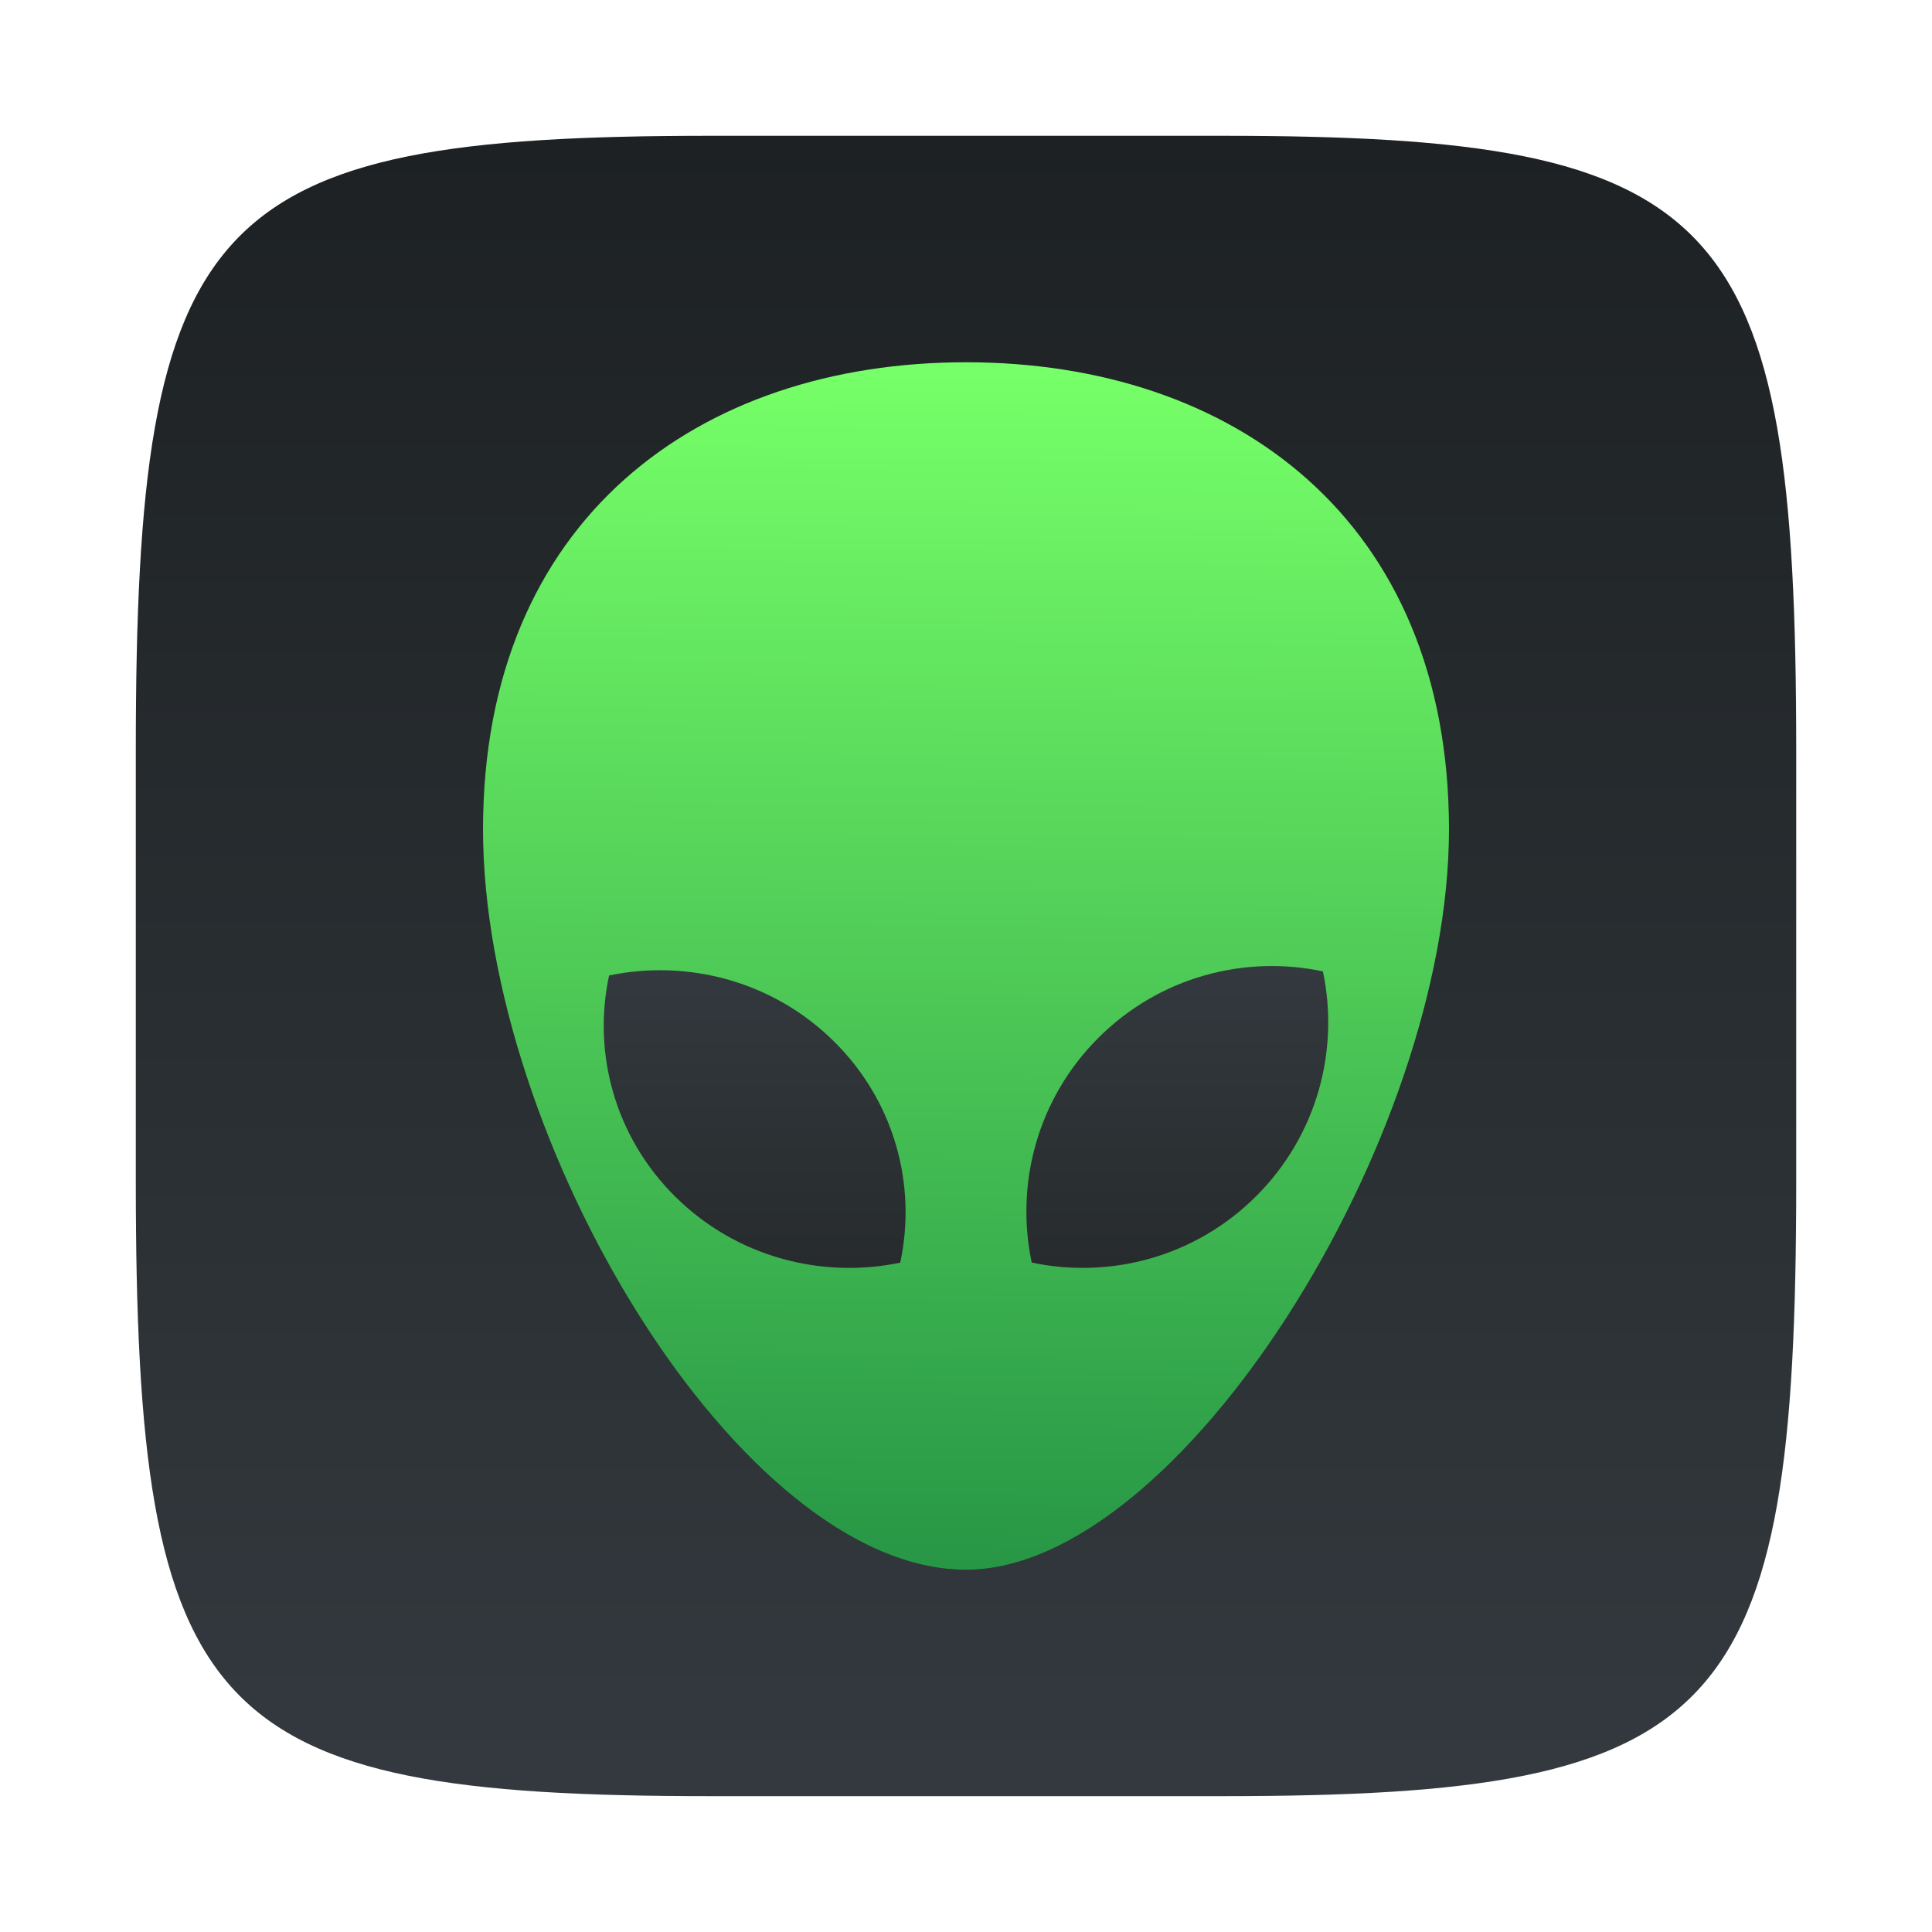 <?xml version="1.0" encoding="UTF-8"?>
<svg width="64" height="64" version="1.1" xmlns="http://www.w3.org/2000/svg" xmlns:cc="http://creativecommons.org/ns#" xmlns:dc="http://purl.org/dc/elements/1.1/" xmlns:rdf="http://www.w3.org/1999/02/22-rdf-syntax-ns#" xmlns:xlink="http://www.w3.org/1999/xlink">
 <defs>
  <linearGradient id="e" x1="24.705" x2="25.061" y1="43.939" y2="4.405" gradientTransform="translate(8.503,9.223)" gradientUnits="userSpaceOnUse">
   <stop stop-color="#279646" offset="0"/>
   <stop stop-color="#76ff68" offset="1"/>
  </linearGradient>
  <linearGradient id="d" x1="31" x2="31" y1="34" y2="24" gradientTransform="translate(8.503,9.223)" gradientUnits="userSpaceOnUse" xlink:href="#a"/>
  <linearGradient id="a">
   <stop stop-color="#272b2d" offset="0"/>
   <stop stop-color="#33393e" offset="1"/>
  </linearGradient>
  <linearGradient id="c" x1="18" x2="18" y1="34" y2="24" gradientTransform="translate(8.503,9.223)" gradientUnits="userSpaceOnUse" xlink:href="#a"/>
  <filter id="f" x="-.068" y="-.054" width="1.135" height="1.108" color-interpolation-filters="sRGB">
   <feGaussianBlur stdDeviation="0.9"/>
  </filter>
  <filter id="filter2761" x="-.024" y="-.024" width="1.048" height="1.048" color-interpolation-filters="sRGB">
   <feGaussianBlur stdDeviation="0.146"/>
  </filter>
  <linearGradient id="linearGradient919" x1="31.345" x2="31.345" y1="4.578" y2="58.846" gradientUnits="userSpaceOnUse">
   <stop stop-color="#1d2123" offset="0"/>
   <stop stop-color="#33393e" offset="1"/>
  </linearGradient>
 </defs>
 <circle cx="-1248.6" cy="-1241.1" r="0" fill="#5e4aa6"/>
 <path transform="matrix(3.78 0 0 3.78 .001 -0)" d="m10.708 1.19c4.405 0 5.035 0.673 5.035 5.388v3.776c0 4.715-0.63 5.388-5.035 5.388h-4.483c-4.405 0-5.035-0.673-5.035-5.388v-3.776c0-4.715 0.63-5.388 5.035-5.388z" enable-background="new" fill="#141414" filter="url(#filter2761)" opacity=".3"/>
 <path d="m40.473 4.499c16.649 0 19.028 2.543 19.028 20.364v14.272c0 17.822-2.379 20.364-19.028 20.364h-16.945c-16.649 0-19.029-2.543-19.029-20.364v-14.272c0-17.822 2.379-20.364 19.029-20.364z" enable-background="new" fill="url(#linearGradient919)" stroke-width="3.78"/>
 <circle cx="-1145.4" cy="-1241.1" r="0" fill="#5e4aa6"/>
 <g transform="translate(-.503 -1.222)" filter="url(#f)" opacity=".5">
  <path d="m16.503 28.701c0 10.29 8.496 24.521 16 24.521 7.064 0 16-14.232 16-24.521 0-10.29-7.163-15.479-16-15.479s-16 5.189-16 15.479z"/>
  <path d="m36.885 35.605c2.021-2.021 4.84-2.755 7.441-2.205 0.55 2.602-0.185 5.421-2.205 7.441-2.021 2.021-4.84 2.755-7.441 2.205-0.55-2.602 0.185-5.421 2.205-7.441z"/>
  <path d="m20.679 33.536c2.602-0.542 5.421 0.182 7.441 2.175 2.021 1.992 2.755 4.772 2.205 7.338-2.602 0.542-5.421-0.182-7.441-2.175-2.021-1.993-2.755-4.772-2.205-7.338z"/>
 </g>
 <g transform="translate(-.503 -1.222)">
  <path d="m16.503 28.701c0 10.29 8.496 24.521 16 24.521 7.064 0 16-14.232 16-24.521 0-10.29-7.163-15.479-16-15.479s-16 5.189-16 15.479z" fill="url(#e)"/>
  <path d="m36.885 35.605c2.021-2.021 4.84-2.755 7.441-2.205 0.55 2.602-0.185 5.421-2.205 7.441-2.021 2.021-4.84 2.755-7.441 2.205-0.55-2.602 0.185-5.421 2.205-7.441z" fill="url(#d)"/>
  <path d="m20.679 33.536c2.602-0.542 5.421 0.182 7.441 2.175 2.021 1.992 2.755 4.772 2.205 7.338-2.602 0.542-5.421-0.182-7.441-2.175-2.021-1.993-2.755-4.772-2.205-7.338z" fill="url(#c)"/>
 </g>
</svg>
